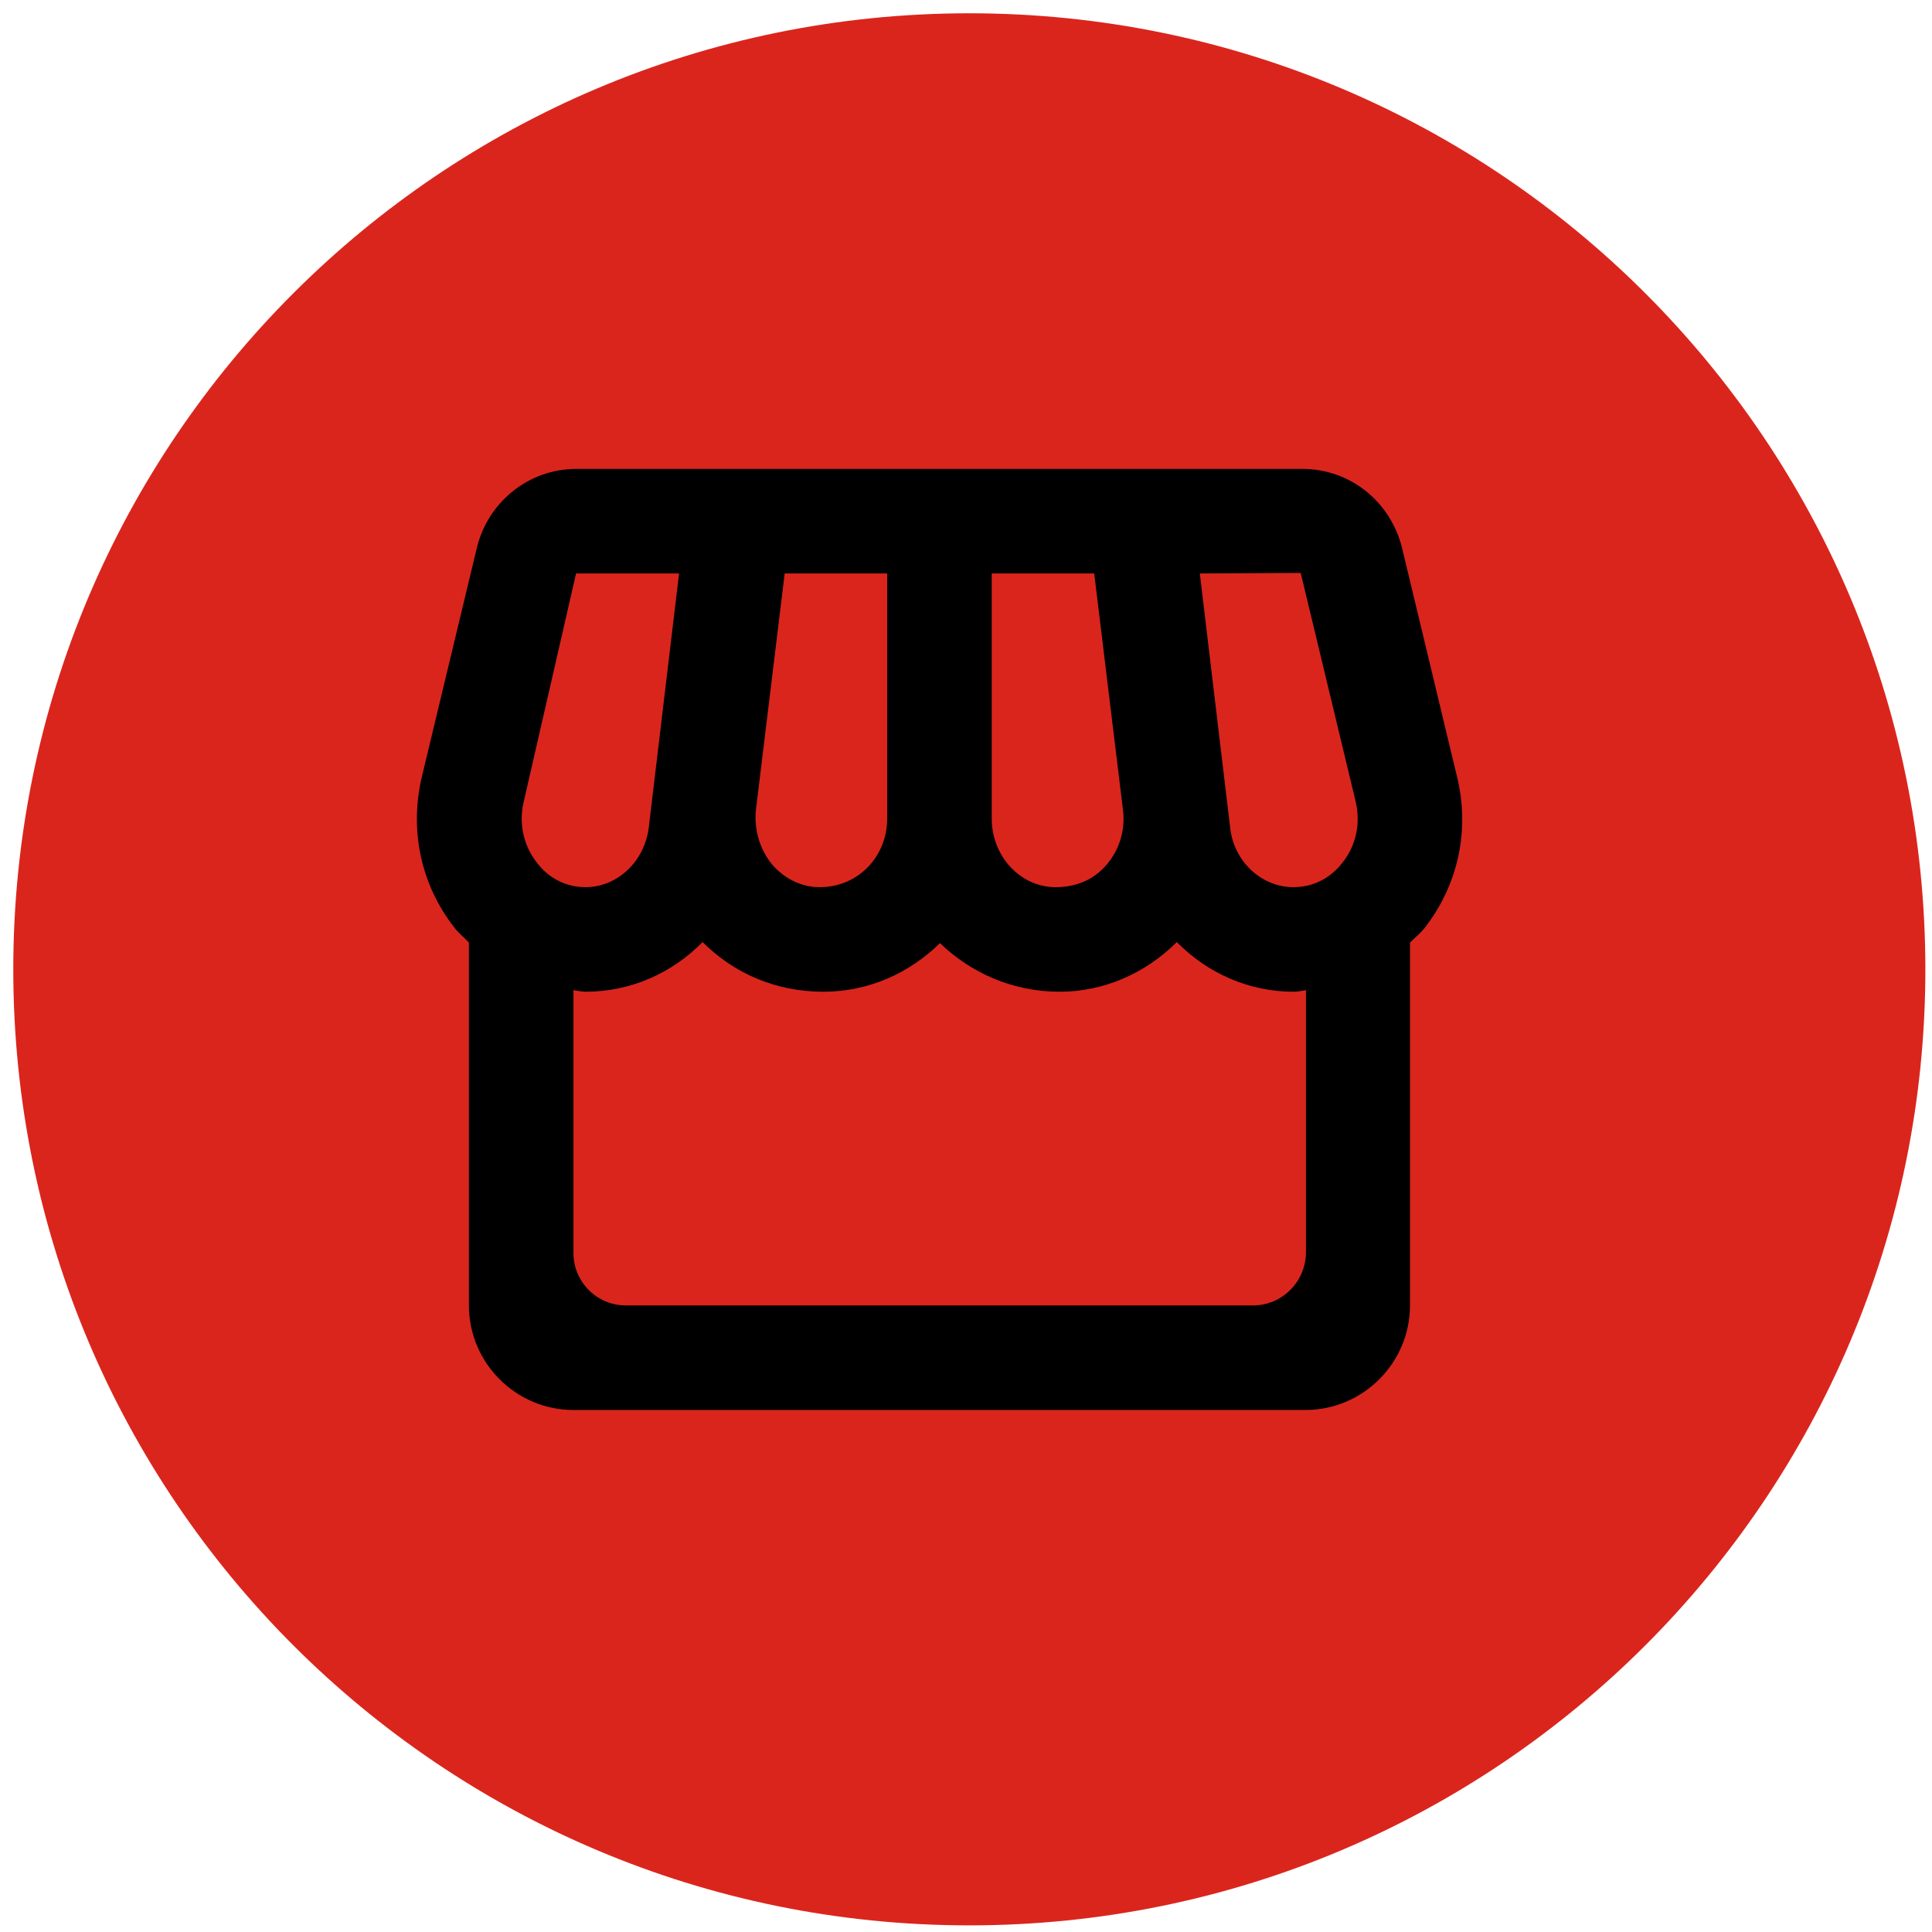 <svg xmlns="http://www.w3.org/2000/svg" width="97" height="97" fill="none" viewBox="0 0 97 97"><path fill="#DA251D" d="M96.667 48.667C96.667 75.176 75.176 96.667 48.667 96.667C22.157 96.667 0.667 75.176 0.667 48.667C0.667 22.157 22.157 0.667 48.667 0.667C75.176 0.667 96.667 22.157 96.667 48.667Z"/><path fill="#000" d="M73.154 39.003L70.398 27.532C69.82 25.169 67.773 23.542 65.384 23.542H59.583H54.307H49.792H44.542H40.027H34.724H28.923C26.56 23.542 24.487 25.196 23.935 27.532L21.179 39.003C20.549 41.681 21.127 44.411 22.807 46.563C23.017 46.852 23.305 47.062 23.542 47.324V65.542C23.542 68.429 25.904 70.792 28.792 70.792H65.542C68.429 70.792 70.792 68.429 70.792 65.542V47.324C71.028 47.088 71.317 46.852 71.527 46.589C73.207 44.437 73.81 41.681 73.154 39.003ZM34.094 28.792L32.572 41.549C32.362 43.256 30.997 44.542 29.395 44.542C28.109 44.542 27.295 43.781 26.954 43.308C26.272 42.442 26.035 41.313 26.298 40.237L28.923 28.792H34.094ZM65.305 28.766L68.062 40.237C68.324 41.339 68.088 42.442 67.405 43.308C67.038 43.781 66.25 44.542 64.938 44.542C63.337 44.542 61.945 43.256 61.762 41.549L60.239 28.792L65.305 28.766ZM56.38 40.657C56.512 41.681 56.197 42.704 55.514 43.466C54.91 44.148 54.07 44.542 52.994 44.542C51.235 44.542 49.792 42.993 49.792 41.103V28.792H54.937L56.38 40.657ZM44.542 41.103C44.542 42.993 43.098 44.542 41.155 44.542C40.263 44.542 39.449 44.148 38.819 43.466C38.163 42.704 37.848 41.681 37.953 40.657L39.397 28.792H44.542V41.103ZM62.917 65.542H31.417C29.973 65.542 28.792 64.361 28.792 62.917V49.713C29.002 49.739 29.185 49.792 29.395 49.792C31.679 49.792 33.753 48.847 35.275 47.298C36.85 48.873 38.95 49.792 41.339 49.792C43.623 49.792 45.67 48.847 47.193 47.351C48.742 48.847 50.842 49.792 53.204 49.792C55.409 49.792 57.509 48.873 59.084 47.298C60.607 48.847 62.68 49.792 64.964 49.792C65.174 49.792 65.358 49.739 65.568 49.713V62.917C65.542 64.361 64.36 65.542 62.917 65.542Z"/></svg>